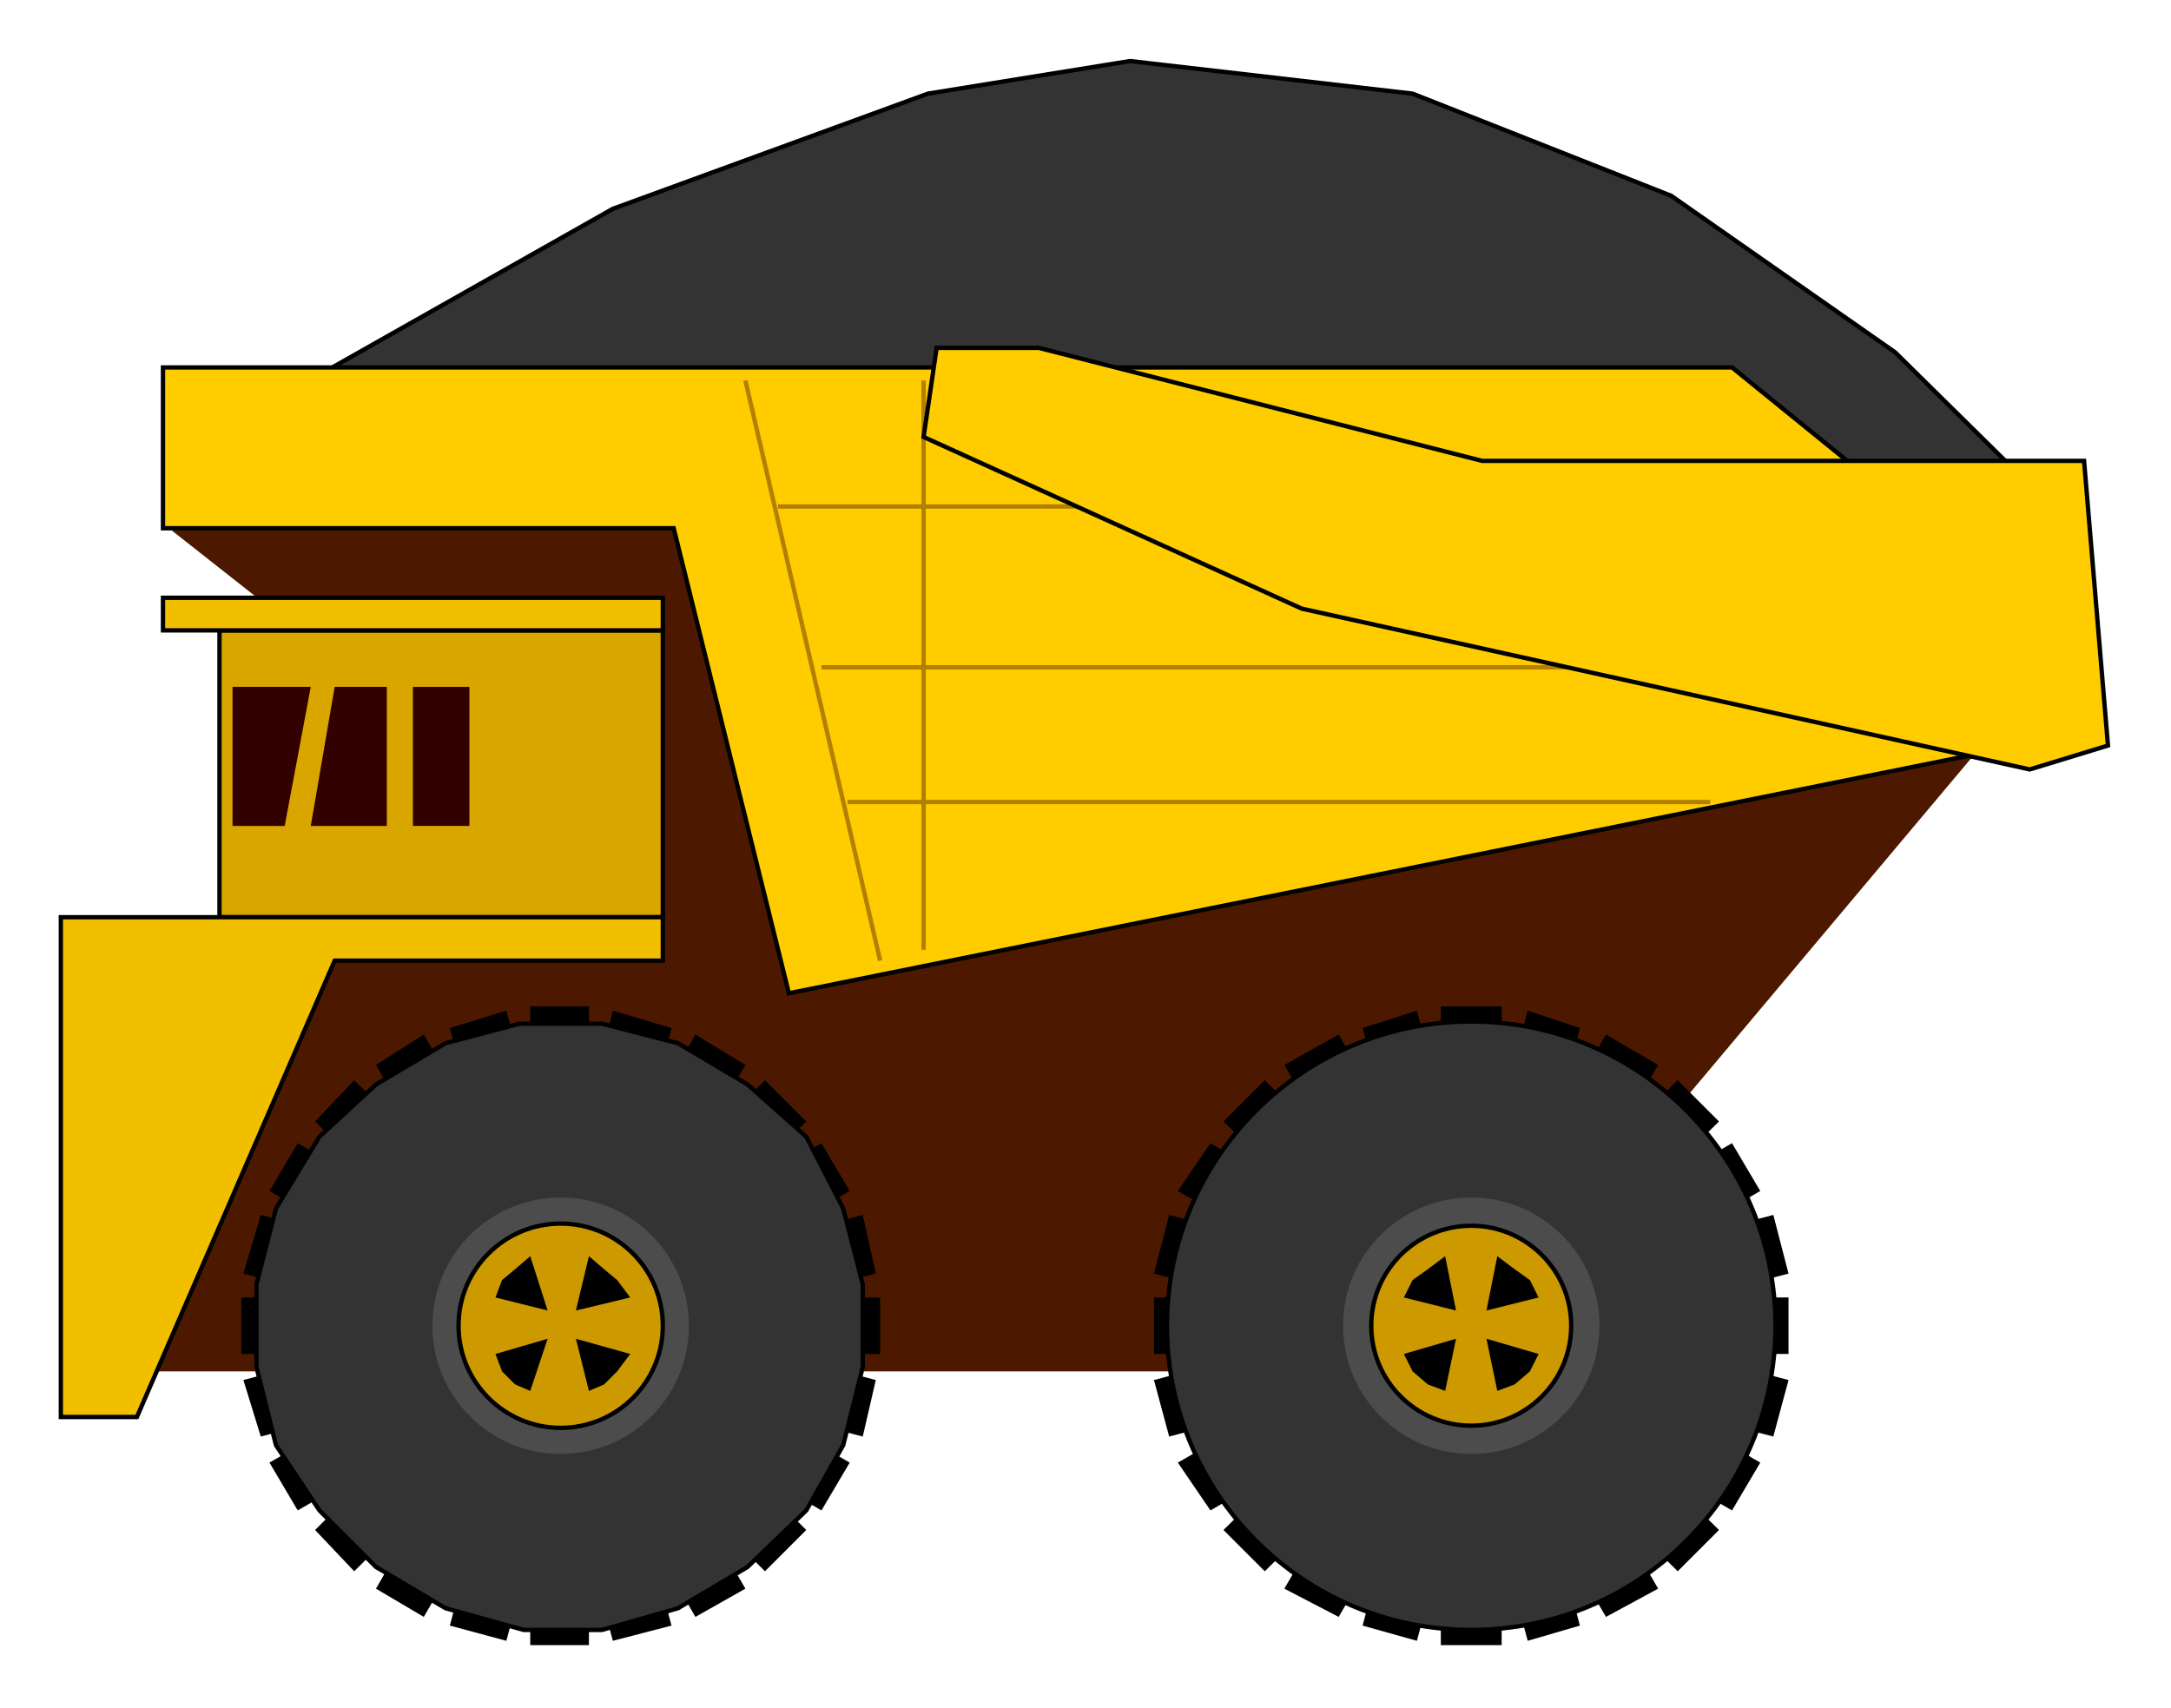  

<svg xmlns:agg="http://www.example.com" xmlns="http://www.w3.org/2000/svg"  width="1.366in" height="1.075in" viewBox="0 0 999 786">

<path style="fill:#333;stroke:#000;stroke-width:2" d="M137,178 l145,-82 145,-53 93,-15 130,15 119,47 103,72 68,67 -803,-51z" />
<path style="fill:#4c1900" d="M305,422 l-226,-178 297,-22 227,0 314,115 -247,294 -616,0 0,-209 251,0z" />
<path style="fill:#000;fill-rule:evenodd" d="M663,463 l28,0 0,294 -28,0 0,-294z M627,473 l25,-8 75,283 -24,7 -76,-282z M591,490 l25,-14 147,255 -24,13 -148,-254z M563,516 l19,-19 209,207 -19,19 -209,-207z M542,548 l15,-22 253,147 -13,22 -255,-147z M531,586 l7,-27 285,76 -7,26 -285,-75z M531,623 l0,-26 292,0 0,26 -292,0z M538,661 l-7,-26 285,-76 7,27 -285,75z M557,695 l-15,-22 255,-147 13,22 -253,147z M582,723 l-19,-19 209,-207 19,19 -209,207z M616,744 l-25,-13 148,-255 24,14 -147,254z M652,755 l-25,-7 76,-283 24,8 -75,282z M244,463 l27,0 0,294 -27,0 0,-294z M207,473 l26,-8 76,283 -27,7 -75,-282z M173,490 l22,-14 148,255 -23,13 -147,-254z M145,516 l18,-19 208,207 -19,19 -207,-207z M124,548 l13,-22 254,147 -13,22 -254,-147z M112,586 l8,-27 283,76 -6,26 -285,-75z M111,623 l0,-26 294,0 0,26 -294,0z M120,661 l-8,-26 285,-76 6,27 -283,75z M137,695 l-13,-22 254,-147 13,22 -254,147z M163,723 l-18,-19 207,-207 19,19 -208,207z M195,744 l-22,-13 147,-255 23,14 -148,254z M233,755 l-26,-7 75,-283 27,8 -76,282z " />
<circle style="fill:#333;stroke:#000;stroke-width:2" cx="677" cy="610" r="140" />
<path style="fill:#333;stroke:#000;stroke-width:2" d="M312,740 l-35,10 -36,0 -36,-10 -32,-19 -26,-26 -20,-30 -9,-36 0,-38 9,-35 20,-33 26,-24 32,-19 34,-9 38,0 35,9 32,19 27,24 17,33 9,35 0,38 -9,36 -17,30 -27,26 -32,19z" />
<circle style="fill:#4c4c4c" cx="677" cy="610" r="59" />
<circle style="fill:#4c4c4c" cx="258" cy="610" r="59" />
<circle style="fill:#c90;stroke:#000;stroke-width:2" cx="677" cy="610" r="46" />
<circle style="fill:#c90;stroke:#000;stroke-width:2" cx="258" cy="610" r="47" />
<path style="fill:#000" d="M684,616 l24,7 -4,8 -7,6 -8,3 -5,-24z" />
<path style="fill:#000" d="M670,616 l-5,24 -8,-3 -7,-6 -4,-8 24,-7z" />
<path style="fill:#000" d="M670,603 l-24,-6 4,-8 7,-5 8,-6 5,25z" />
<path style="fill:#000" d="M684,603 l5,-25 8,6 7,5 4,8 -24,6z" />
<path style="fill:#000" d="M265,616 l25,7 -6,8 -6,6 -7,3 -6,-24z" />
<path style="fill:#000" d="M252,616 l-8,24 -7,-3 -6,-6 -3,-8 24,-7z" />
<path style="fill:#000" d="M252,603 l-24,-6 3,-8 6,-5 7,-6 8,25z" />
<path style="fill:#000" d="M265,603 l6,-25 7,6 6,5 6,8 -25,6z" />
<path style="fill:#d9a600;stroke:#000;stroke-width:2" d="M101,290 l204,0 0,132 -204,0 0,-132z" />
<path style="fill:#300" d="M190,316 l26,0 0,64 -26,0 0,-64z" />
<path style="fill:#300" d="M107,316 l36,0 -12,64 -24,0 0,-64z" />
<path style="fill:#300" d="M154,316 l24,0 0,64 -35,0 11,-64z" />
<path style="fill:#f2bf00;stroke:#000;stroke-width:2" d="M75,290 l230,0 0,-15 -230,0 0,15z" />
<path style="fill:#f2bf00;stroke:#000;stroke-width:2" d="M28,422 l277,0 0,20 -151,0 -91,210 -35,0 0,-230z" />
<path style="fill:#fc0;stroke:#000;stroke-width:2" d="M363,457 l-53,-214 -235,0 0,-74 722,0 53,43 79,131 -566,114z" />
<path style="fill:none;stroke:#b27f00;stroke-width:2" d="M405,442 l-62,-267" />
<path style="fill:none;stroke:#b27f00;stroke-width:2" d="M358,233 l497,0" />
<path style="fill:none;stroke:#b27f00;stroke-width:2" d="M378,307 l498,0" />
<path style="fill:none;stroke:#b27f00;stroke-width:2" d="M390,369 l397,0" />
<path style="fill:none;stroke:#b27f00;stroke-width:2" d="M425,437 l0,-262" />
<path style="fill:#fc0;stroke:#000;stroke-width:2" d="M431,160 l-6,41 174,79 335,74 36,-11 -11,-131 -277,0 -204,-52 -47,0z" />

</svg>
